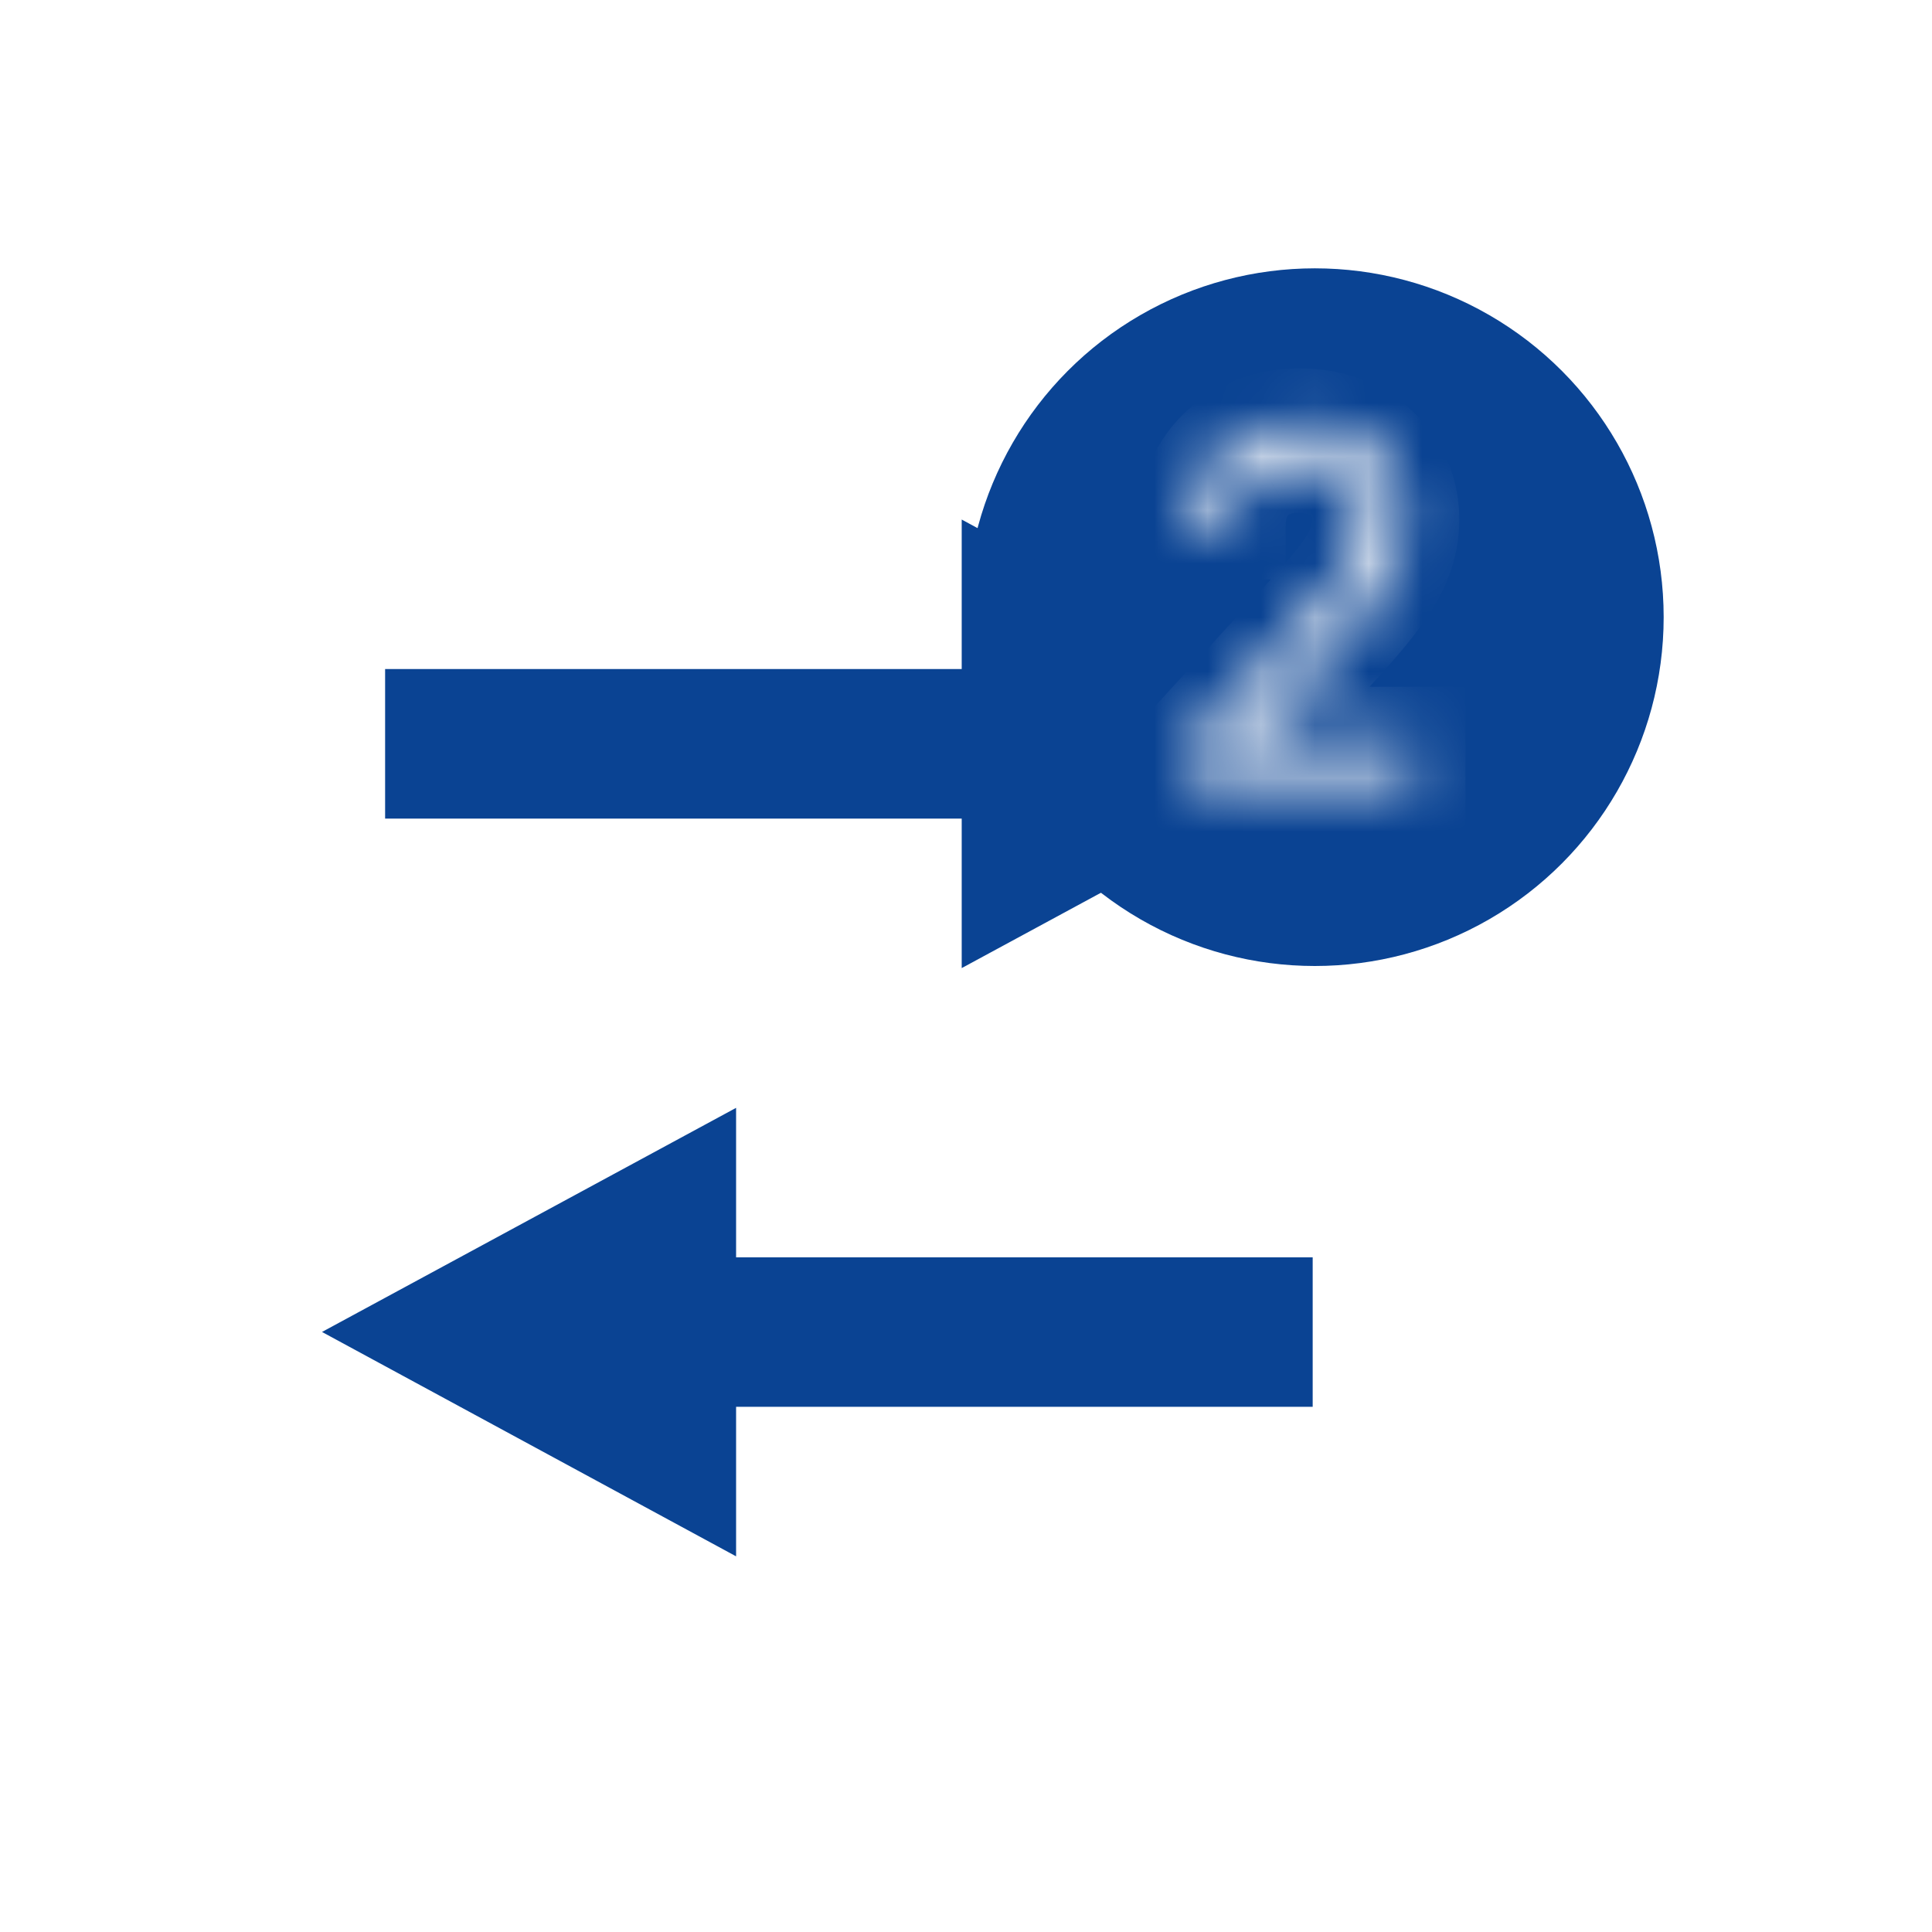 <svg width="36" height="36" viewBox="0 0 36 36" fill="none" xmlns="http://www.w3.org/2000/svg">
<rect y="3" width="33" height="33" fill="white"/>
<g filter="url(#filter0_d_1_6)">
<circle cx="24.5" cy="11.5" r="6.5" fill="#0A4393"/>
</g>
<g clip-path="url(#clip0_1_6)">
<path d="M17.92 15.253H7.176V12.467H17.92V9.681L25.637 13.863L17.92 18.039V15.253Z" fill="#0A4393"/>
<path d="M13.716 23.429H24.46V26.214H13.716V29L6 24.819L13.716 20.643V23.429Z" fill="#0A4393"/>
</g>
<mask id="path-5-inside-1_1_6" fill="white">
<path d="M22.178 14.5V13.925L24.338 11.56C24.592 11.283 24.8 11.042 24.965 10.837C25.129 10.631 25.25 10.437 25.329 10.256C25.41 10.072 25.45 9.881 25.45 9.68C25.45 9.45 25.395 9.251 25.284 9.083C25.175 8.914 25.026 8.784 24.837 8.693C24.647 8.601 24.434 8.555 24.197 8.555C23.946 8.555 23.727 8.608 23.539 8.712C23.354 8.814 23.21 8.958 23.108 9.143C23.008 9.329 22.957 9.546 22.957 9.795H22.203C22.203 9.412 22.291 9.075 22.468 8.786C22.645 8.496 22.886 8.27 23.191 8.108C23.497 7.946 23.842 7.865 24.223 7.865C24.607 7.865 24.946 7.946 25.242 8.108C25.539 8.27 25.771 8.488 25.939 8.763C26.108 9.038 26.192 9.344 26.192 9.68C26.192 9.921 26.148 10.157 26.061 10.387C25.976 10.615 25.826 10.869 25.613 11.151C25.402 11.43 25.109 11.771 24.734 12.173L23.264 13.746V13.797H26.307V14.5H22.178Z"/>
</mask>
<path d="M22.178 14.5H21.178V15.5H22.178V14.5ZM22.178 13.925L21.439 13.25L21.178 13.537V13.925H22.178ZM24.338 11.56L23.6 10.884L23.6 10.885L24.338 11.56ZM24.965 10.837L25.745 11.463L25.748 11.459L24.965 10.837ZM25.329 10.256L24.414 9.852L24.412 9.857L25.329 10.256ZM25.284 9.083L24.444 9.625L24.449 9.633L25.284 9.083ZM24.837 8.693L25.272 7.792L25.272 7.792L24.837 8.693ZM23.539 8.712L24.022 9.588L24.026 9.586L23.539 8.712ZM23.108 9.143L22.232 8.66L22.228 8.668L23.108 9.143ZM22.957 9.795V10.796H23.957V9.795H22.957ZM22.203 9.795H21.203V10.796H22.203V9.795ZM22.468 8.786L23.322 9.306L23.322 9.306L22.468 8.786ZM23.191 8.108L22.724 7.224L22.721 7.225L23.191 8.108ZM25.242 8.108L25.722 7.231L25.722 7.231L25.242 8.108ZM26.061 10.387L25.126 10.032L25.124 10.037L26.061 10.387ZM25.613 11.151L24.816 10.547L24.816 10.548L25.613 11.151ZM24.734 12.173L25.465 12.856L25.466 12.855L24.734 12.173ZM23.264 13.746L22.534 13.063L22.264 13.351V13.746H23.264ZM23.264 13.797H22.264V14.797H23.264V13.797ZM26.307 13.797H27.307V12.797H26.307V13.797ZM26.307 14.5V15.5H27.307V14.5H26.307ZM23.178 14.5V13.925H21.178V14.5H23.178ZM22.916 14.599L25.076 12.234L23.6 10.885L21.439 13.25L22.916 14.599ZM25.076 12.235C25.338 11.948 25.562 11.69 25.745 11.463L24.184 10.212C24.038 10.394 23.845 10.617 23.6 10.884L25.076 12.235ZM25.748 11.459C25.949 11.206 26.123 10.937 26.246 10.655L24.412 9.857C24.377 9.936 24.308 10.056 24.181 10.216L25.748 11.459ZM26.244 10.66C26.381 10.349 26.45 10.02 26.45 9.68H24.45C24.45 9.741 24.439 9.796 24.414 9.852L26.244 10.66ZM26.45 9.68C26.45 9.283 26.352 8.887 26.119 8.533L24.449 9.633C24.446 9.628 24.445 9.624 24.445 9.626C24.446 9.629 24.45 9.646 24.45 9.68H26.45ZM26.124 8.54C25.911 8.21 25.618 7.96 25.272 7.792L24.402 9.593C24.435 9.609 24.44 9.619 24.444 9.625L26.124 8.54ZM25.272 7.792C24.93 7.628 24.566 7.555 24.197 7.555V9.555C24.302 9.555 24.363 9.575 24.402 9.593L25.272 7.792ZM24.197 7.555C23.805 7.555 23.413 7.638 23.053 7.838L24.026 9.586C24.041 9.577 24.087 9.555 24.197 9.555V7.555ZM23.056 7.836C22.705 8.03 22.425 8.31 22.232 8.66L23.983 9.627C23.994 9.606 24.002 9.599 24.022 9.588L23.056 7.836ZM22.228 8.668C22.035 9.024 21.957 9.411 21.957 9.795H23.957C23.957 9.682 23.979 9.634 23.987 9.619L22.228 8.668ZM22.957 8.795H22.203V10.796H22.957V8.795ZM23.203 9.795C23.203 9.571 23.253 9.42 23.322 9.306L21.615 8.265C21.33 8.731 21.203 9.253 21.203 9.795H23.203ZM23.322 9.306C23.404 9.172 23.511 9.07 23.66 8.991L22.721 7.225C22.261 7.469 21.887 7.819 21.615 8.265L23.322 9.306ZM23.657 8.992C23.806 8.914 23.988 8.865 24.223 8.865V6.865C23.695 6.865 23.189 6.978 22.724 7.224L23.657 8.992ZM24.223 8.865C24.462 8.865 24.633 8.914 24.763 8.985L25.722 7.231C25.26 6.978 24.751 6.865 24.223 6.865V8.865ZM24.763 8.985C24.913 9.068 25.014 9.167 25.087 9.285L26.792 8.241C26.528 7.81 26.164 7.472 25.722 7.231L24.763 8.985ZM25.087 9.285C25.154 9.396 25.192 9.519 25.192 9.68H27.192C27.192 9.168 27.061 8.68 26.792 8.241L25.087 9.285ZM25.192 9.68C25.192 9.797 25.171 9.912 25.126 10.032L26.996 10.742C27.125 10.401 27.192 10.045 27.192 9.68H25.192ZM25.124 10.037C25.084 10.143 24.994 10.311 24.816 10.547L26.41 11.754C26.658 11.427 26.867 11.086 26.997 10.737L25.124 10.037ZM24.816 10.548C24.633 10.789 24.366 11.102 24.003 11.492L25.466 12.855C25.853 12.44 26.171 12.071 26.411 11.754L24.816 10.548ZM24.004 11.49L22.534 13.063L23.995 14.429L25.465 12.856L24.004 11.49ZM22.264 13.746V13.797H24.264V13.746H22.264ZM23.264 14.797H26.307V12.797H23.264V14.797ZM25.307 13.797V14.5H27.307V13.797H25.307ZM26.307 13.5H22.178V15.5H26.307V13.5Z" fill="white" mask="url(#path-5-inside-1_1_6)"/>
<defs>
<filter id="filter0_d_1_6" x="13" y="0" width="23" height="23" filterUnits="userSpaceOnUse" color-interpolation-filters="sRGB">
<feFlood flood-opacity="0" result="BackgroundImageFix"/>
<feColorMatrix in="SourceAlpha" type="matrix" values="0 0 0 0 0 0 0 0 0 0 0 0 0 0 0 0 0 0 127 0" result="hardAlpha"/>
<feOffset/>
<feGaussianBlur stdDeviation="2.5"/>
<feComposite in2="hardAlpha" operator="out"/>
<feColorMatrix type="matrix" values="0 0 0 0 0 0 0 0 0 0 0 0 0 0 0 0 0 0 0.25 0"/>
<feBlend mode="normal" in2="BackgroundImageFix" result="effect1_dropShadow_1_6"/>
<feBlend mode="normal" in="SourceGraphic" in2="effect1_dropShadow_1_6" result="shape"/>
</filter>
<clipPath id="clip0_1_6">
<rect width="20" height="20" fill="white" transform="translate(6 9)"/>
</clipPath>
</defs>
</svg>
